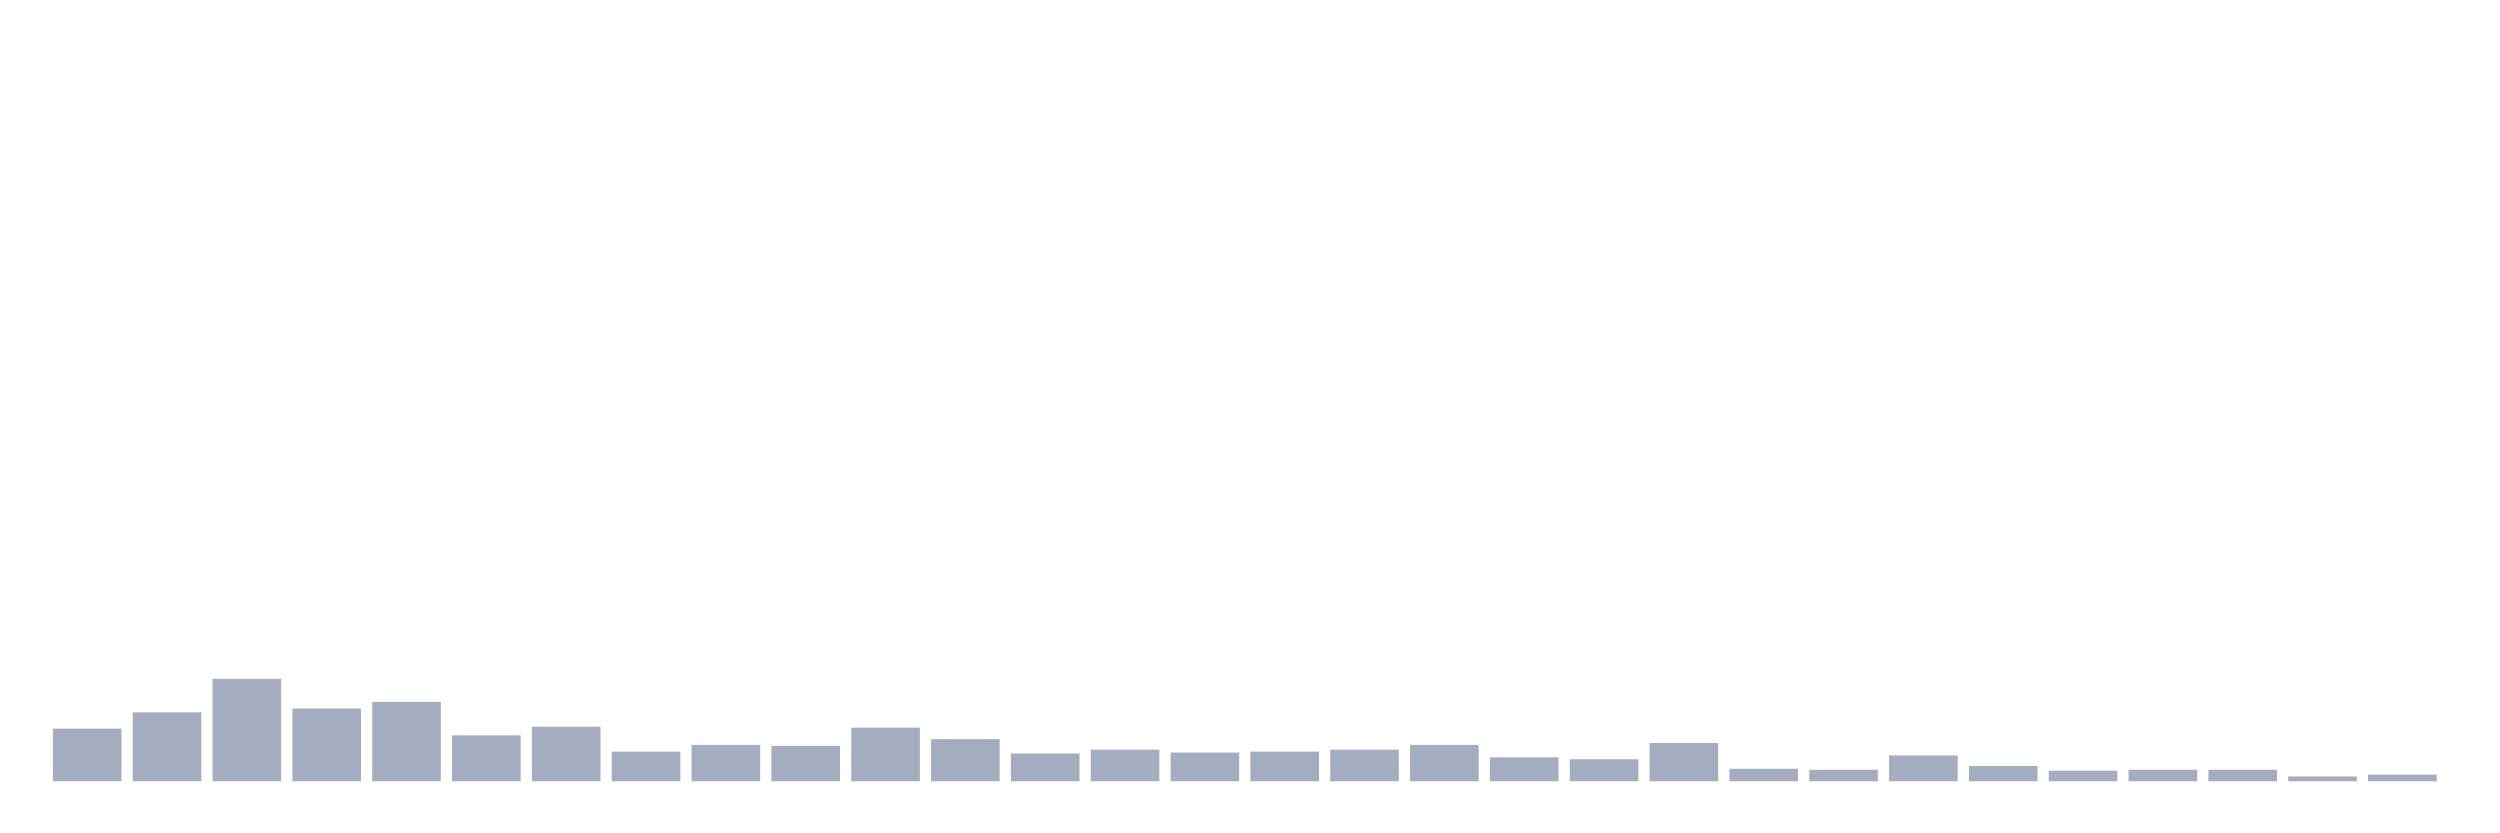 <svg xmlns="http://www.w3.org/2000/svg" viewBox="0 0 480 160"><g transform="translate(10,10)"><rect class="bar" x="0.153" width="13.175" y="129.895" height="10.105" fill="rgb(164,173,192)"></rect><rect class="bar" x="15.482" width="13.175" y="126.772" height="13.228" fill="rgb(164,173,192)"></rect><rect class="bar" x="30.81" width="13.175" y="120.341" height="19.659" fill="rgb(164,173,192)"></rect><rect class="bar" x="46.138" width="13.175" y="126.037" height="13.963" fill="rgb(164,173,192)"></rect><rect class="bar" x="61.466" width="13.175" y="124.751" height="15.249" fill="rgb(164,173,192)"></rect><rect class="bar" x="76.794" width="13.175" y="131.181" height="8.819" fill="rgb(164,173,192)"></rect><rect class="bar" x="92.123" width="13.175" y="129.528" height="10.472" fill="rgb(164,173,192)"></rect><rect class="bar" x="107.451" width="13.175" y="134.304" height="5.696" fill="rgb(164,173,192)"></rect><rect class="bar" x="122.779" width="13.175" y="133.018" height="6.982" fill="rgb(164,173,192)"></rect><rect class="bar" x="138.107" width="13.175" y="133.202" height="6.798" fill="rgb(164,173,192)"></rect><rect class="bar" x="153.436" width="13.175" y="129.711" height="10.289" fill="rgb(164,173,192)"></rect><rect class="bar" x="168.764" width="13.175" y="131.916" height="8.084" fill="rgb(164,173,192)"></rect><rect class="bar" x="184.092" width="13.175" y="134.672" height="5.328" fill="rgb(164,173,192)"></rect><rect class="bar" x="199.42" width="13.175" y="133.937" height="6.063" fill="rgb(164,173,192)"></rect><rect class="bar" x="214.748" width="13.175" y="134.488" height="5.512" fill="rgb(164,173,192)"></rect><rect class="bar" x="230.077" width="13.175" y="134.304" height="5.696" fill="rgb(164,173,192)"></rect><rect class="bar" x="245.405" width="13.175" y="133.937" height="6.063" fill="rgb(164,173,192)"></rect><rect class="bar" x="260.733" width="13.175" y="133.018" height="6.982" fill="rgb(164,173,192)"></rect><rect class="bar" x="276.061" width="13.175" y="135.407" height="4.593" fill="rgb(164,173,192)"></rect><rect class="bar" x="291.39" width="13.175" y="135.774" height="4.226" fill="rgb(164,173,192)"></rect><rect class="bar" x="306.718" width="13.175" y="132.651" height="7.349" fill="rgb(164,173,192)"></rect><rect class="bar" x="322.046" width="13.175" y="137.612" height="2.388" fill="rgb(164,173,192)"></rect><rect class="bar" x="337.374" width="13.175" y="137.795" height="2.205" fill="rgb(164,173,192)"></rect><rect class="bar" x="352.702" width="13.175" y="135.039" height="4.961" fill="rgb(164,173,192)"></rect><rect class="bar" x="368.031" width="13.175" y="137.06" height="2.94" fill="rgb(164,173,192)"></rect><rect class="bar" x="383.359" width="13.175" y="137.979" height="2.021" fill="rgb(164,173,192)"></rect><rect class="bar" x="398.687" width="13.175" y="137.795" height="2.205" fill="rgb(164,173,192)"></rect><rect class="bar" x="414.015" width="13.175" y="137.795" height="2.205" fill="rgb(164,173,192)"></rect><rect class="bar" x="429.344" width="13.175" y="139.081" height="0.919" fill="rgb(164,173,192)"></rect><rect class="bar" x="444.672" width="13.175" y="138.714" height="1.286" fill="rgb(164,173,192)"></rect></g></svg>